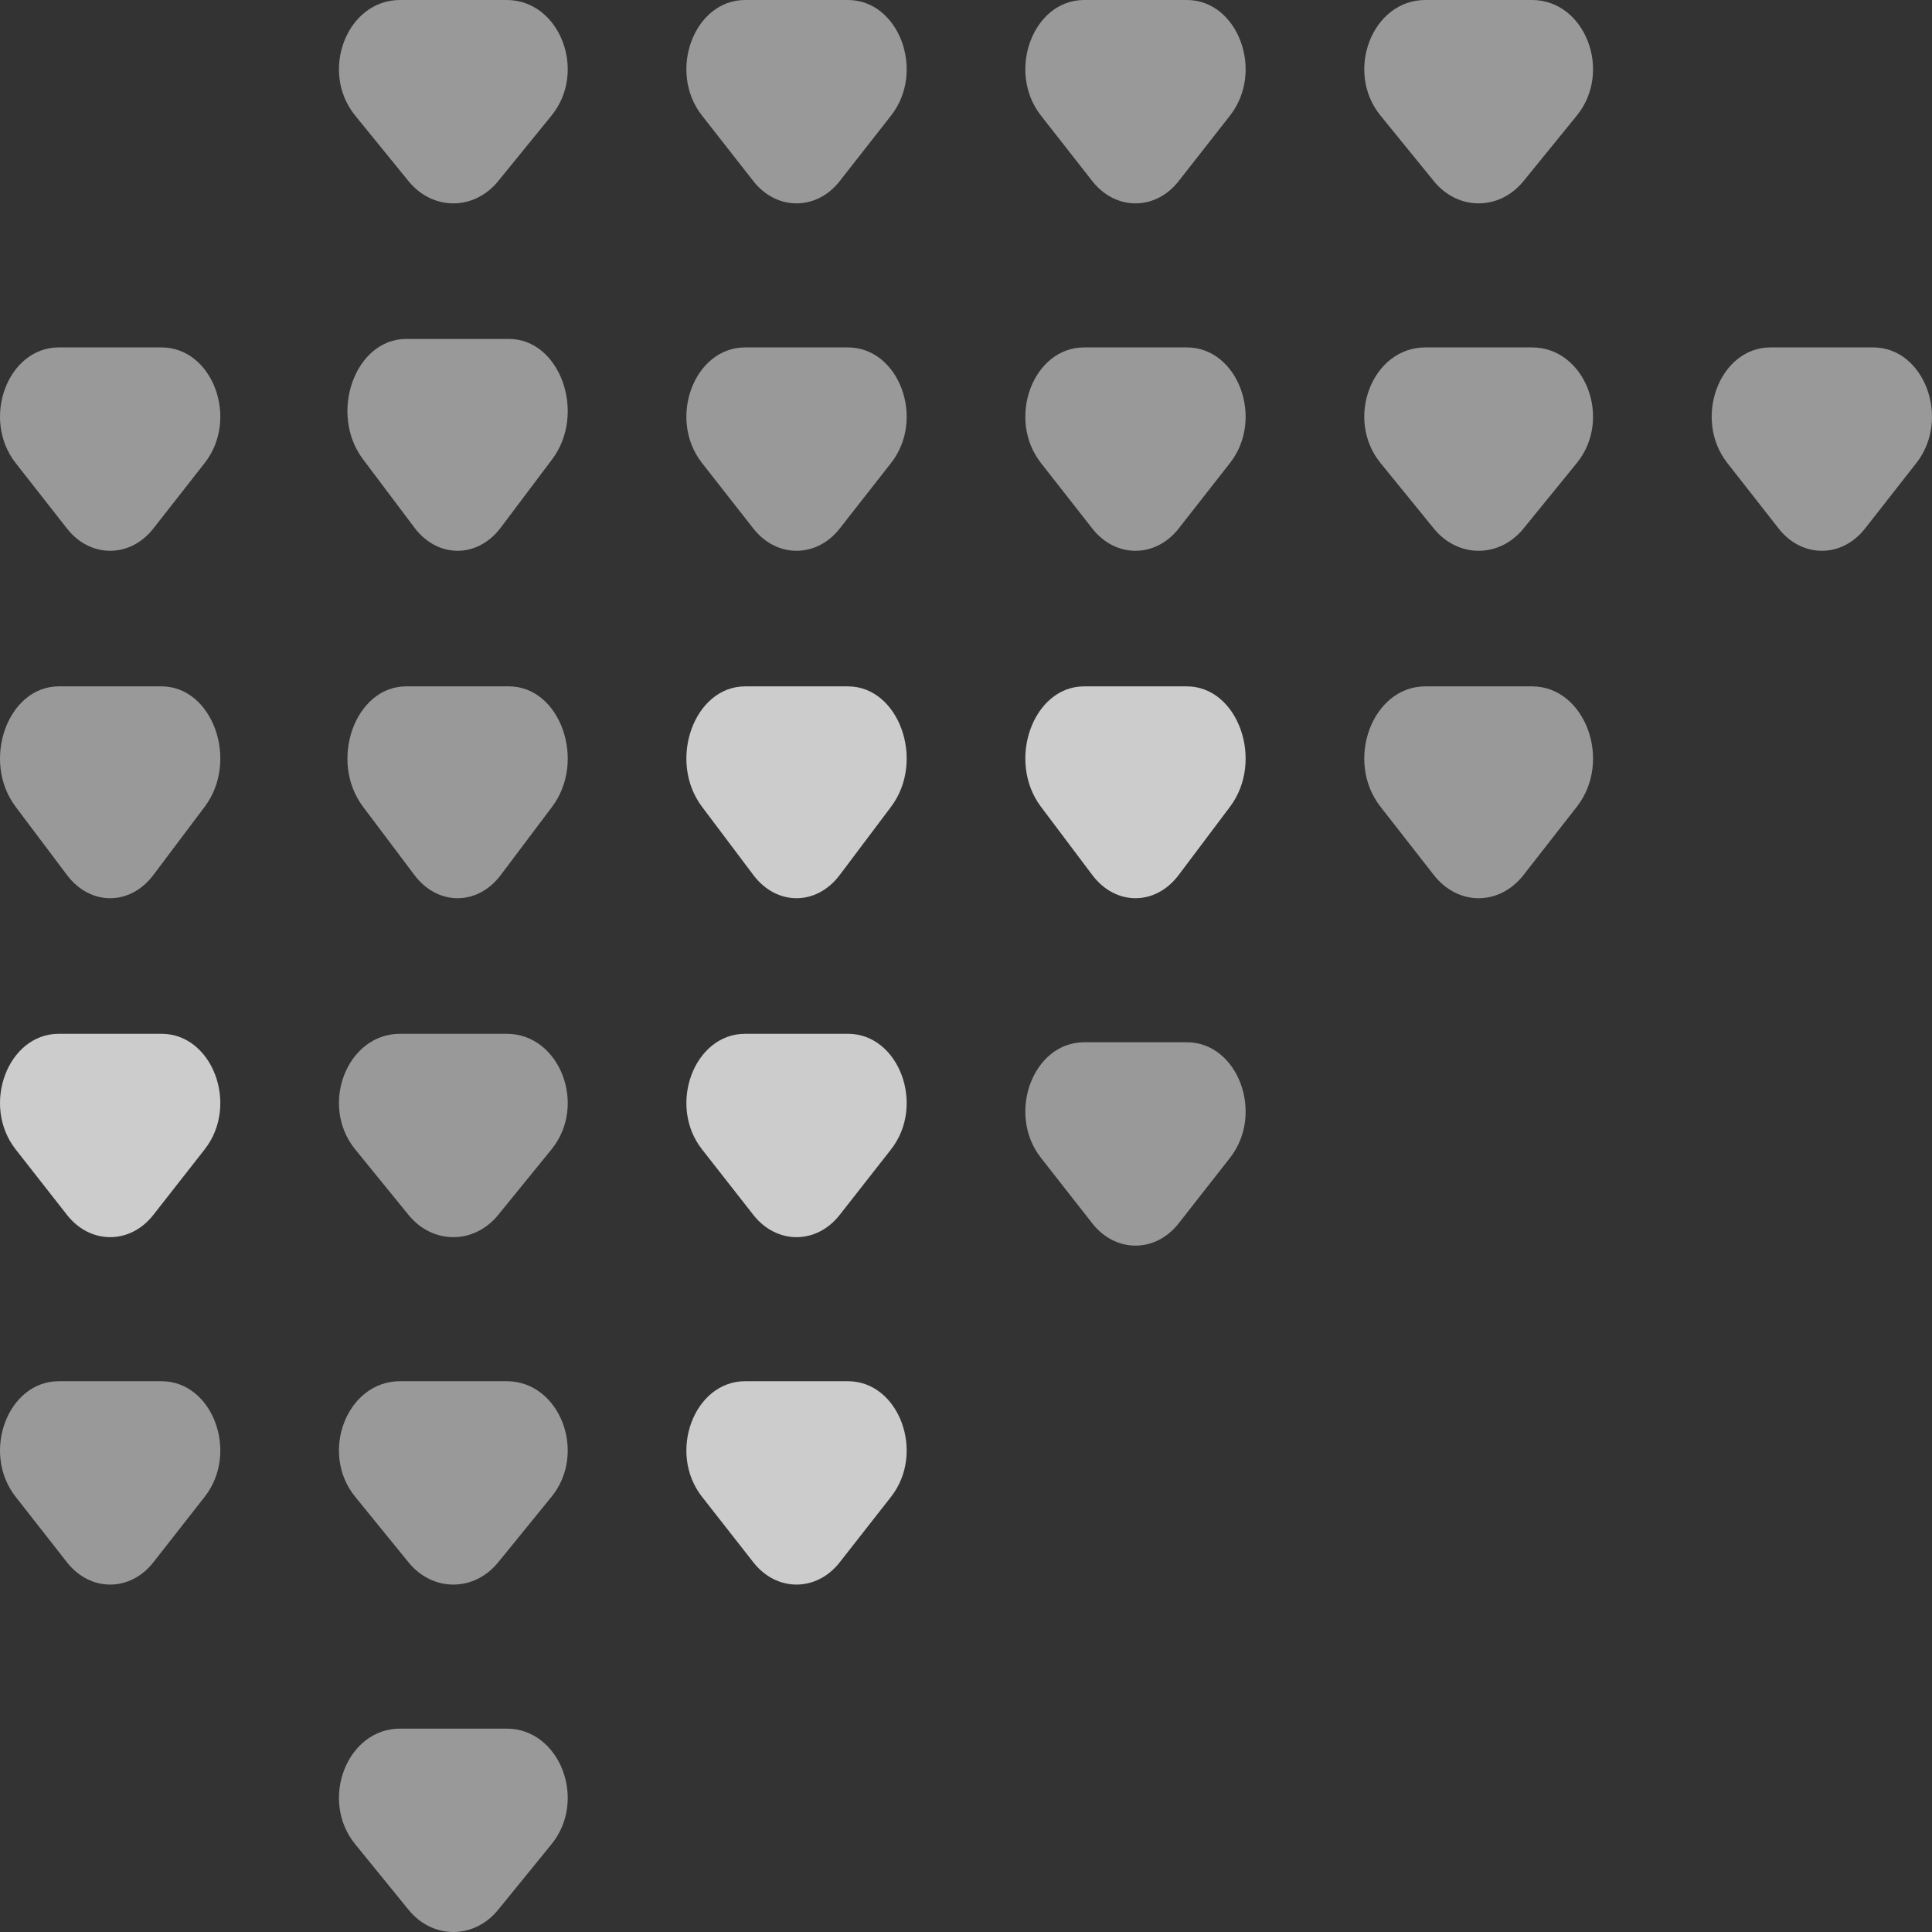 <svg width="204" height="204" viewBox="0 0 204 204" fill="none" xmlns="http://www.w3.org/2000/svg">
<rect x="0" y="0" width="204" height="204" fill="#333333" stroke="none"/>
<path d="M88.664 164.967C86.21 168.099 82.001 168.099 79.547 164.967L74.123 158.043C70.469 153.38 73.285 145.842 78.681 145.842H89.531C94.926 145.842 97.742 153.38 94.089 158.043L88.664 164.967Z" fill="white" fill-opacity="0.75"/>
<path d="M88.664 128.283C86.21 131.415 82.001 131.415 79.547 128.283L74.123 121.359C70.469 116.696 73.285 109.158 78.681 109.158H89.531C94.926 109.158 97.742 116.696 94.089 121.359L88.664 128.283Z" fill="white" fill-opacity="0.75"/>
<path d="M88.664 92.395C86.21 95.658 82.001 95.658 79.547 92.395L74.123 85.183C70.469 80.326 73.285 72.474 78.681 72.474H89.531C94.926 72.474 97.742 80.326 94.089 85.183L88.664 92.395Z" fill="white" fill-opacity="0.75"/>
<path d="M124.454 129.177C122 132.309 117.791 132.309 115.337 129.177L109.912 122.254C106.259 117.591 109.075 110.053 114.47 110.053H125.32C130.715 110.053 133.532 117.591 129.878 122.254L124.454 129.177Z" fill="white" fill-opacity="0.5"/>
<path d="M88.664 55.809C86.21 58.941 82.001 58.941 79.547 55.809L74.123 48.885C70.469 44.222 73.285 36.684 78.681 36.684H89.531C94.926 36.684 97.742 44.222 94.089 48.885L88.664 55.809Z" fill="white" fill-opacity="0.5"/>
<path d="M196.927 55.809C194.473 58.941 190.264 58.941 187.81 55.809L182.386 48.885C178.732 44.222 181.549 36.684 186.944 36.684H197.794C203.189 36.684 206.005 44.222 202.352 48.885L196.927 55.809Z" fill="white" fill-opacity="0.5"/>
<path d="M88.664 19.125C86.21 22.257 82.001 22.257 79.547 19.125L74.123 12.201C70.469 7.538 73.285 0 78.681 0H89.531C94.926 0 97.742 7.538 94.089 12.201L88.664 19.125Z" fill="white" fill-opacity="0.5"/>
<path d="M52.603 201.651C50.054 204.783 45.683 204.783 43.135 201.651L37.502 194.727C33.708 190.064 36.633 182.526 42.236 182.526H53.502C59.105 182.526 62.03 190.064 58.236 194.727L52.603 201.651Z" fill="white" fill-opacity="0.5"/>
<path d="M52.603 164.967C50.054 168.099 45.683 168.099 43.135 164.967L37.502 158.043C33.708 153.38 36.633 145.842 42.236 145.842H53.502C59.105 145.842 62.03 153.38 58.236 158.043L52.603 164.967Z" fill="white" fill-opacity="0.5"/>
<path d="M52.603 128.283C50.054 131.415 45.683 131.415 43.135 128.283L37.502 121.359C33.708 116.696 36.633 109.158 42.236 109.158H53.502C59.105 109.158 62.03 116.696 58.236 121.359L52.603 128.283Z" fill="white" fill-opacity="0.5"/>
<path d="M52.875 92.395C50.421 95.658 46.212 95.658 43.758 92.395L38.333 85.183C34.68 80.326 37.496 72.474 42.892 72.474H53.741C59.136 72.474 61.953 80.326 58.3 85.183L52.875 92.395Z" fill="white" fill-opacity="0.5"/>
<path d="M160.866 92.395C158.318 95.658 153.947 95.658 151.398 92.395L145.765 85.183C141.971 80.326 144.896 72.474 150.499 72.474H161.765C167.368 72.474 170.293 80.326 166.499 85.183L160.866 92.395Z" fill="white" fill-opacity="0.5"/>
<path d="M52.875 55.711C50.421 58.974 46.212 58.974 43.758 55.711L38.333 48.499C34.68 43.642 37.496 35.789 42.892 35.789H53.741C59.136 35.789 61.953 43.642 58.3 48.499L52.875 55.711Z" fill="white" fill-opacity="0.5"/>
<path d="M160.866 55.809C158.318 58.941 153.947 58.941 151.398 55.809L145.765 48.885C141.971 44.222 144.896 36.684 150.499 36.684H161.765C167.368 36.684 170.293 44.222 166.499 48.885L160.866 55.809Z" fill="white" fill-opacity="0.5"/>
<path d="M52.603 19.125C50.054 22.257 45.683 22.257 43.135 19.125L37.502 12.201C33.708 7.538 36.633 0 42.236 0H53.502C59.105 0 62.03 7.538 58.236 12.201L52.603 19.125Z" fill="white" fill-opacity="0.5"/>
<path d="M160.866 19.125C158.318 22.257 153.947 22.257 151.398 19.125L145.765 12.201C141.971 7.538 144.896 0 150.499 0H161.765C167.368 0 170.293 7.538 166.499 12.201L160.866 19.125Z" fill="white" fill-opacity="0.5"/>
<path d="M16.191 164.967C13.737 168.099 9.528 168.099 7.074 164.967L1.649 158.043C-2.005 153.38 0.812 145.842 6.207 145.842H17.057C22.452 145.842 25.269 153.38 21.615 158.043L16.191 164.967Z" fill="white" fill-opacity="0.5"/>
<path d="M16.191 128.283C13.737 131.415 9.528 131.415 7.074 128.283L1.649 121.359C-2.005 116.696 0.812 109.158 6.207 109.158H17.057C22.452 109.158 25.269 116.696 21.615 121.359L16.191 128.283Z" fill="white" fill-opacity="0.75"/>
<path d="M16.191 92.395C13.737 95.658 9.528 95.658 7.074 92.395L1.649 85.183C-2.005 80.326 0.812 72.474 6.207 72.474H17.057C22.452 72.474 25.269 80.326 21.615 85.183L16.191 92.395Z" fill="white" fill-opacity="0.5"/>
<path d="M124.454 92.395C122 95.658 117.791 95.658 115.337 92.395L109.912 85.183C106.259 80.326 109.075 72.474 114.47 72.474H125.32C130.715 72.474 133.532 80.326 129.878 85.183L124.454 92.395Z" fill="white" fill-opacity="0.75"/>
<path d="M16.191 55.809C13.737 58.941 9.528 58.941 7.074 55.809L1.649 48.885C-2.005 44.222 0.812 36.684 6.207 36.684H17.057C22.452 36.684 25.269 44.222 21.615 48.885L16.191 55.809Z" fill="white" fill-opacity="0.5"/>
<path d="M124.454 55.809C122 58.941 117.791 58.941 115.337 55.809L109.912 48.885C106.259 44.222 109.075 36.684 114.47 36.684H125.32C130.715 36.684 133.532 44.222 129.878 48.885L124.454 55.809Z" fill="white" fill-opacity="0.5"/>
<path d="M124.454 19.125C122 22.257 117.791 22.257 115.337 19.125L109.912 12.201C106.259 7.538 109.075 0 114.47 0H125.32C130.715 0 133.532 7.538 129.878 12.201L124.454 19.125Z" fill="white" fill-opacity="0.5"/>
</svg>
